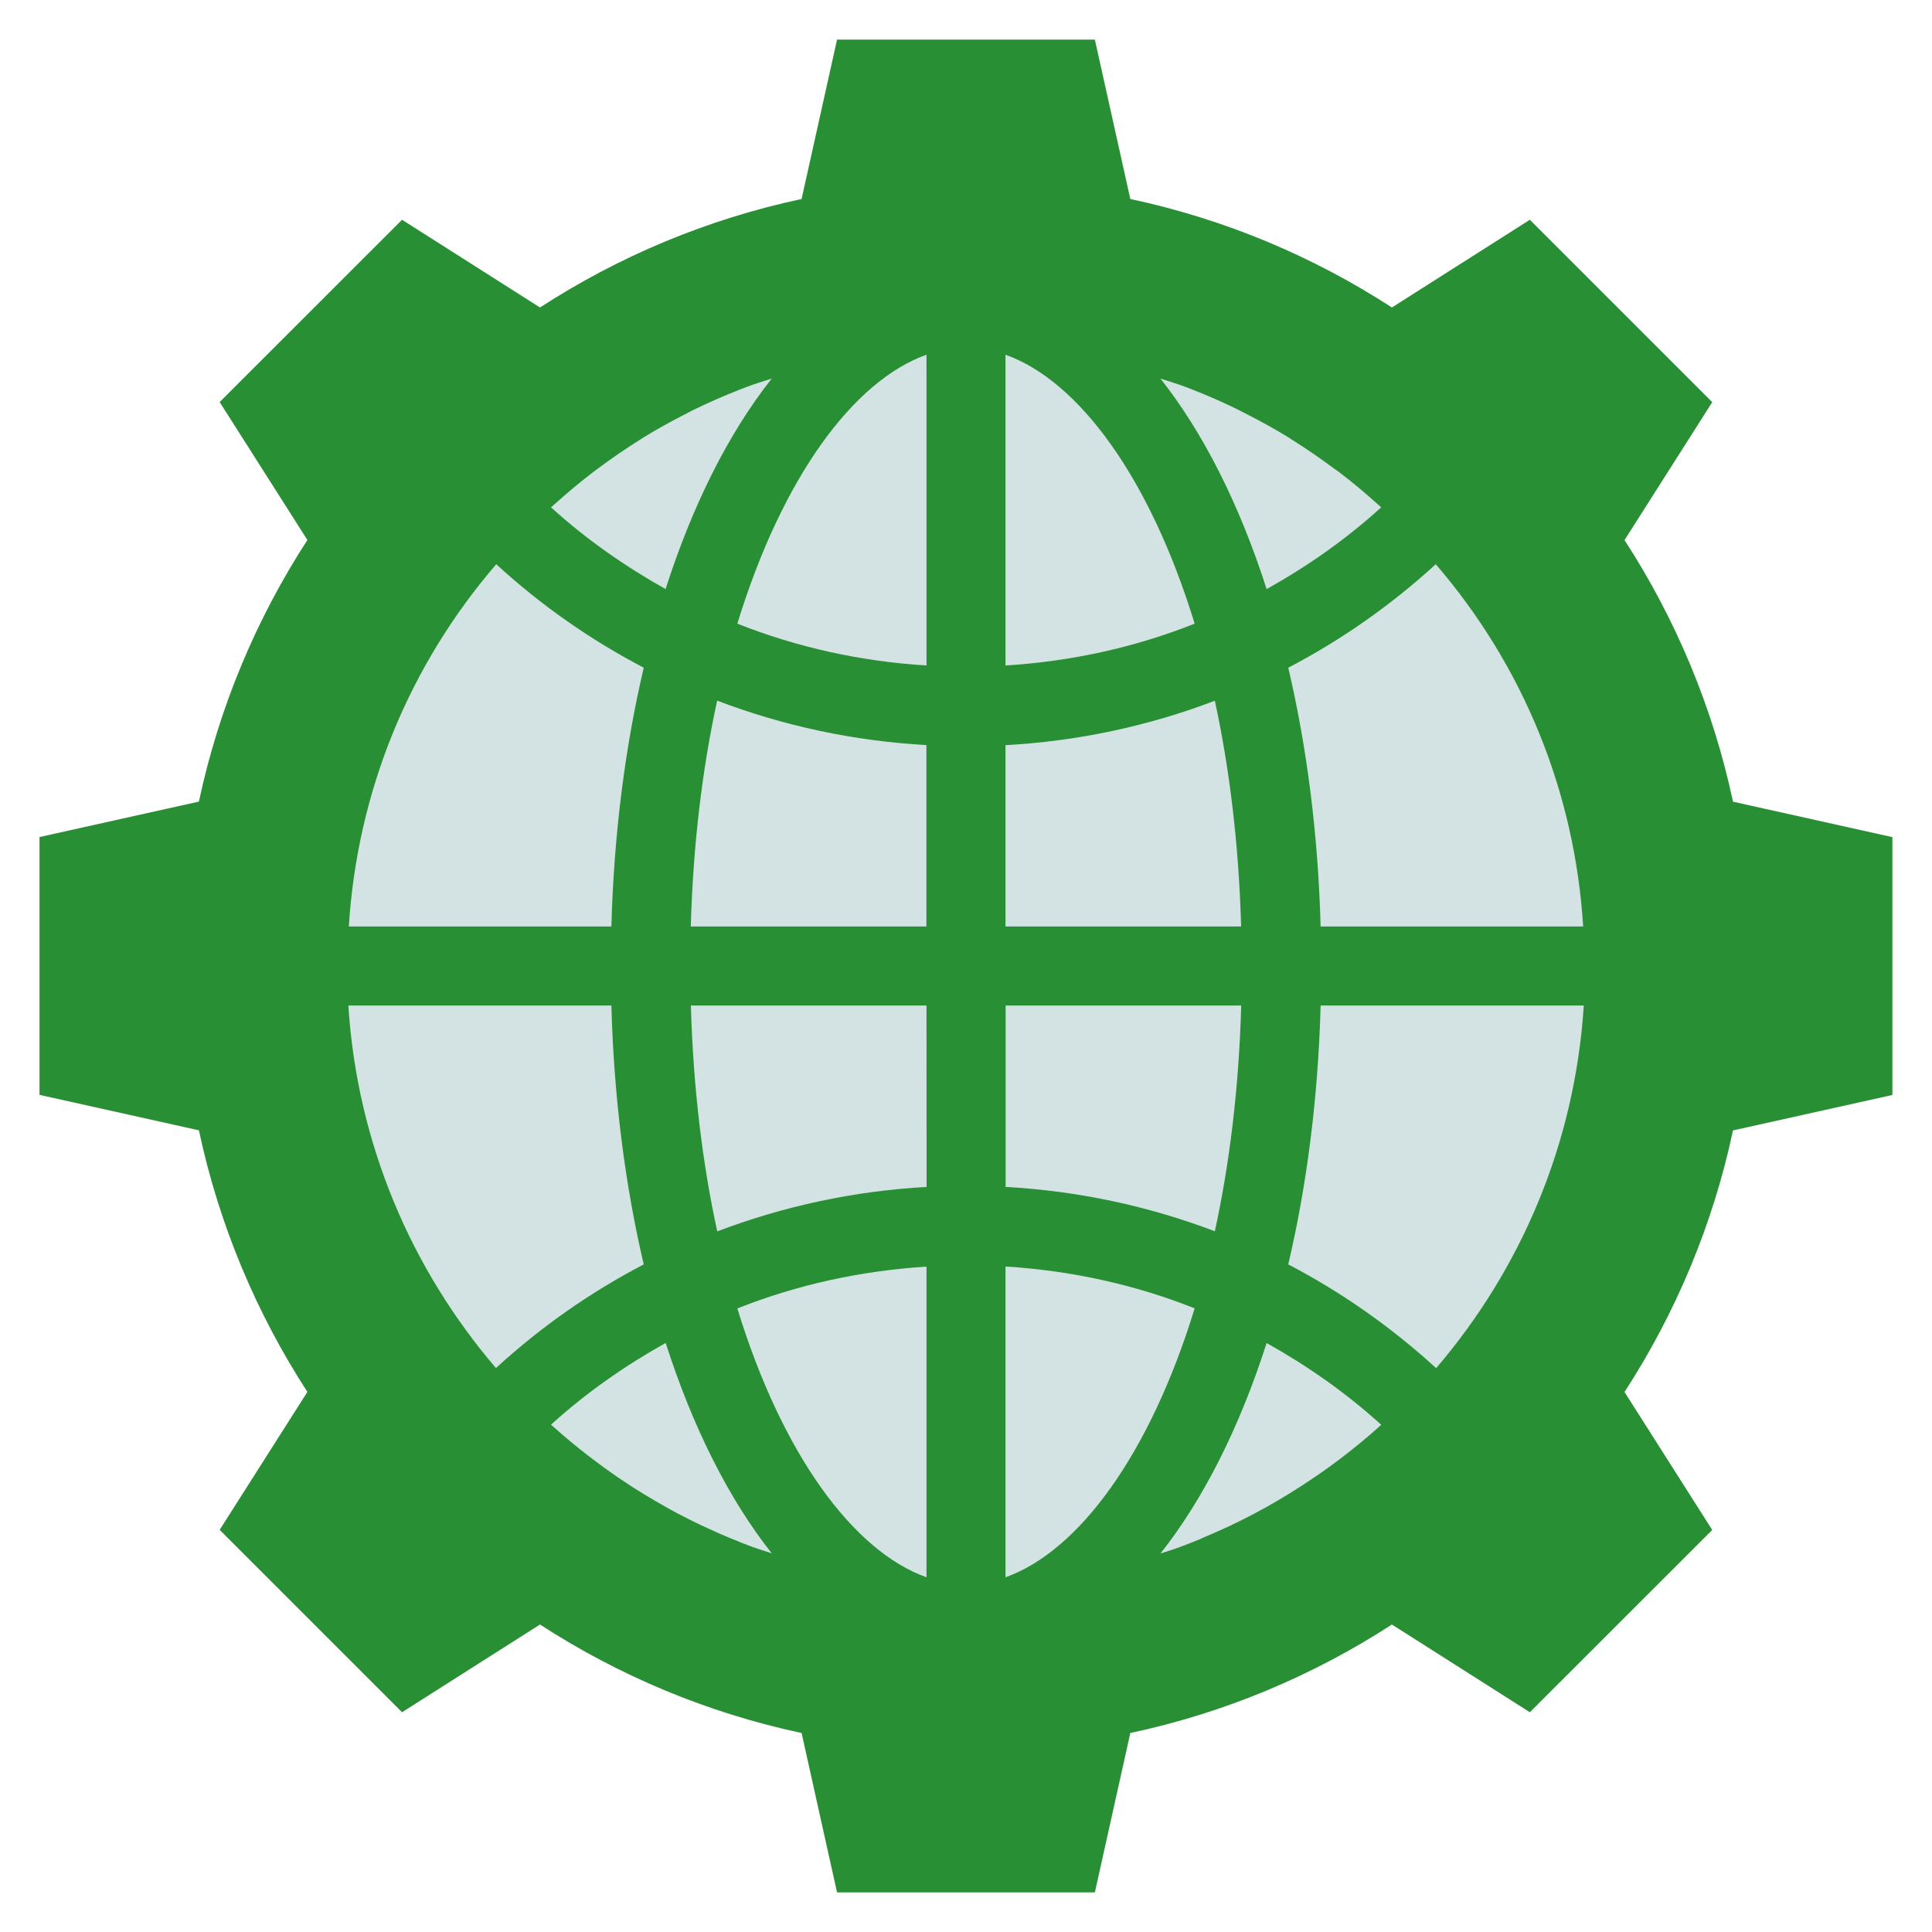 <!-- Generated by IcoMoon.io -->
<svg version="1.1" xmlns="http://www.w3.org/2000/svg" width="20" height="20" viewBox="0 0 20 20">
<title>simulator</title>
<path fill="#298f34" d="M19.59 11.335v-2.669l-1.65-0.367c-0.209-0.98-0.595-1.894-1.123-2.708l0.908-1.428-1.888-1.888-1.428 0.908c-0.814-0.528-1.728-0.914-2.708-1.123l-0.367-1.65h-2.669l-0.367 1.65c-0.98 0.209-1.894 0.595-2.708 1.123l-1.428-0.908-1.888 1.887 0.908 1.428c-0.528 0.814-0.914 1.728-1.123 2.708l-1.65 0.367v2.669l1.65 0.367c0.209 0.98 0.595 1.894 1.123 2.708l-0.908 1.428 1.888 1.888 1.428-0.908c0.814 0.528 1.728 0.914 2.708 1.123l0.367 1.65h2.669l0.367-1.65c0.98-0.209 1.894-0.595 2.708-1.123l1.428 0.908 1.888-1.887-0.908-1.428c0.528-0.814 0.914-1.728 1.123-2.708z"></path>
<path fill="#d3e3e3" d="M10.409 12.287c0.752 0.041 1.48 0.198 2.167 0.459 0.153-0.701 0.249-1.486 0.273-2.337h-2.439v1.878z"></path>
<path fill="#d3e3e3" d="M10.409 16.328c0.756-0.27 1.493-1.268 1.958-2.784-0.619-0.246-1.278-0.391-1.958-0.433z"></path>
<path fill="#d3e3e3" d="M16.394 10.409h-2.723c-0.026 0.959-0.143 1.863-0.335 2.68 0.549 0.287 1.063 0.646 1.531 1.074 0.877-1.024 1.437-2.325 1.528-3.753z"></path>
<path fill="#d3e3e3" d="M12.433 15.927c0.097-0.040 0.194-0.083 0.289-0.127 0.085-0.040 0.168-0.082 0.251-0.125 0.090-0.047 0.179-0.097 0.267-0.149 0.074-0.044 0.148-0.089 0.22-0.136 0.108-0.070 0.215-0.142 0.32-0.219 0.038-0.028 0.076-0.057 0.114-0.085 0.137-0.106 0.272-0.216 0.402-0.334 0.001-0.001 0.002-0.002 0.003-0.002-0.365-0.332-0.765-0.611-1.187-0.847-0.281 0.876-0.656 1.619-1.099 2.179 0.070-0.023 0.14-0.044 0.209-0.070 0.072-0.027 0.142-0.055 0.213-0.084z"></path>
<path fill="#d3e3e3" d="M10.409 9.591h2.439c-0.024-0.852-0.12-1.636-0.272-2.337-0.687 0.262-1.415 0.418-2.167 0.46z"></path>
<path fill="#d3e3e3" d="M16.389 9.591c-0.087-1.391-0.619-2.696-1.526-3.75-0.466 0.426-0.979 0.785-1.527 1.071 0.192 0.817 0.309 1.72 0.335 2.679h2.718z"></path>
<path fill="#d3e3e3" d="M10.409 3.672v3.217c0.68-0.042 1.339-0.187 1.958-0.433-0.465-1.516-1.202-2.514-1.958-2.784z"></path>
<path fill="#d3e3e3" d="M13.852 4.88c-0.013-0.010-0.027-0.019-0.041-0.029-0.141-0.105-0.285-0.204-0.433-0.297-0.010-0.006-0.020-0.013-0.030-0.020-0.15-0.093-0.304-0.177-0.46-0.256-0.022-0.011-0.043-0.023-0.065-0.034-0.152-0.075-0.307-0.143-0.464-0.205-0.027-0.011-0.055-0.022-0.082-0.032-0.087-0.033-0.176-0.059-0.264-0.088 0.443 0.56 0.818 1.303 1.099 2.179 0.422-0.235 0.821-0.514 1.186-0.846-0.012-0.011-0.024-0.021-0.036-0.032-0.132-0.119-0.268-0.233-0.408-0.339z"></path>
<path fill="#d3e3e3" d="M9.591 7.713c-0.752-0.042-1.48-0.198-2.167-0.46-0.153 0.701-0.249 1.486-0.273 2.338h2.439v-1.878z"></path>
<path fill="#d3e3e3" d="M9.591 10.409h-2.439c0.024 0.852 0.12 1.637 0.273 2.338 0.687-0.261 1.415-0.418 2.167-0.46z"></path>
<path fill="#d3e3e3" d="M3.611 9.591h2.718c0.026-0.959 0.143-1.863 0.335-2.679-0.548-0.286-1.061-0.644-1.527-1.071-0.908 1.055-1.439 2.36-1.526 3.75z"></path>
<path fill="#d3e3e3" d="M9.591 16.328v-3.216c-0.68 0.043-1.339 0.187-1.958 0.433 0.465 1.516 1.202 2.513 1.958 2.783z"></path>
<path fill="#d3e3e3" d="M9.591 3.672c-0.756 0.27-1.493 1.268-1.958 2.784 0.619 0.246 1.278 0.391 1.958 0.433z"></path>
<path fill="#d3e3e3" d="M6.087 15.068c0.055 0.042 0.111 0.084 0.167 0.125 0.088 0.064 0.177 0.125 0.268 0.184 0.092 0.060 0.186 0.117 0.281 0.172 0.069 0.040 0.139 0.079 0.209 0.117 0.105 0.055 0.211 0.108 0.32 0.157 0.074 0.034 0.149 0.068 0.225 0.099 0.077 0.032 0.155 0.063 0.233 0.092 0.066 0.024 0.132 0.044 0.199 0.066-0.443-0.56-0.817-1.302-1.098-2.178-0.422 0.236-0.822 0.515-1.187 0.846 0.009 0.008 0.018 0.015 0.026 0.023 0.116 0.104 0.235 0.202 0.357 0.297z"></path>
<path fill="#d3e3e3" d="M7.988 3.919c-0.088 0.029-0.177 0.055-0.263 0.088-0.027 0.010-0.053 0.021-0.080 0.031-0.158 0.063-0.315 0.131-0.468 0.206-0.021 0.010-0.041 0.021-0.061 0.032-0.158 0.080-0.314 0.165-0.465 0.259-0.008 0.005-0.016 0.011-0.024 0.016-0.151 0.094-0.299 0.196-0.442 0.303-0.011 0.008-0.023 0.016-0.034 0.025-0.141 0.107-0.278 0.222-0.412 0.342-0.011 0.010-0.023 0.020-0.035 0.031 0.365 0.331 0.765 0.61 1.186 0.846 0.281-0.876 0.655-1.618 1.098-2.178z"></path>
<path fill="#d3e3e3" d="M5.134 14.162c0.467-0.428 0.981-0.787 1.53-1.073-0.192-0.817-0.309-1.72-0.335-2.68h-2.723c0.091 1.428 0.651 2.729 1.528 3.753z"></path>
</svg>
